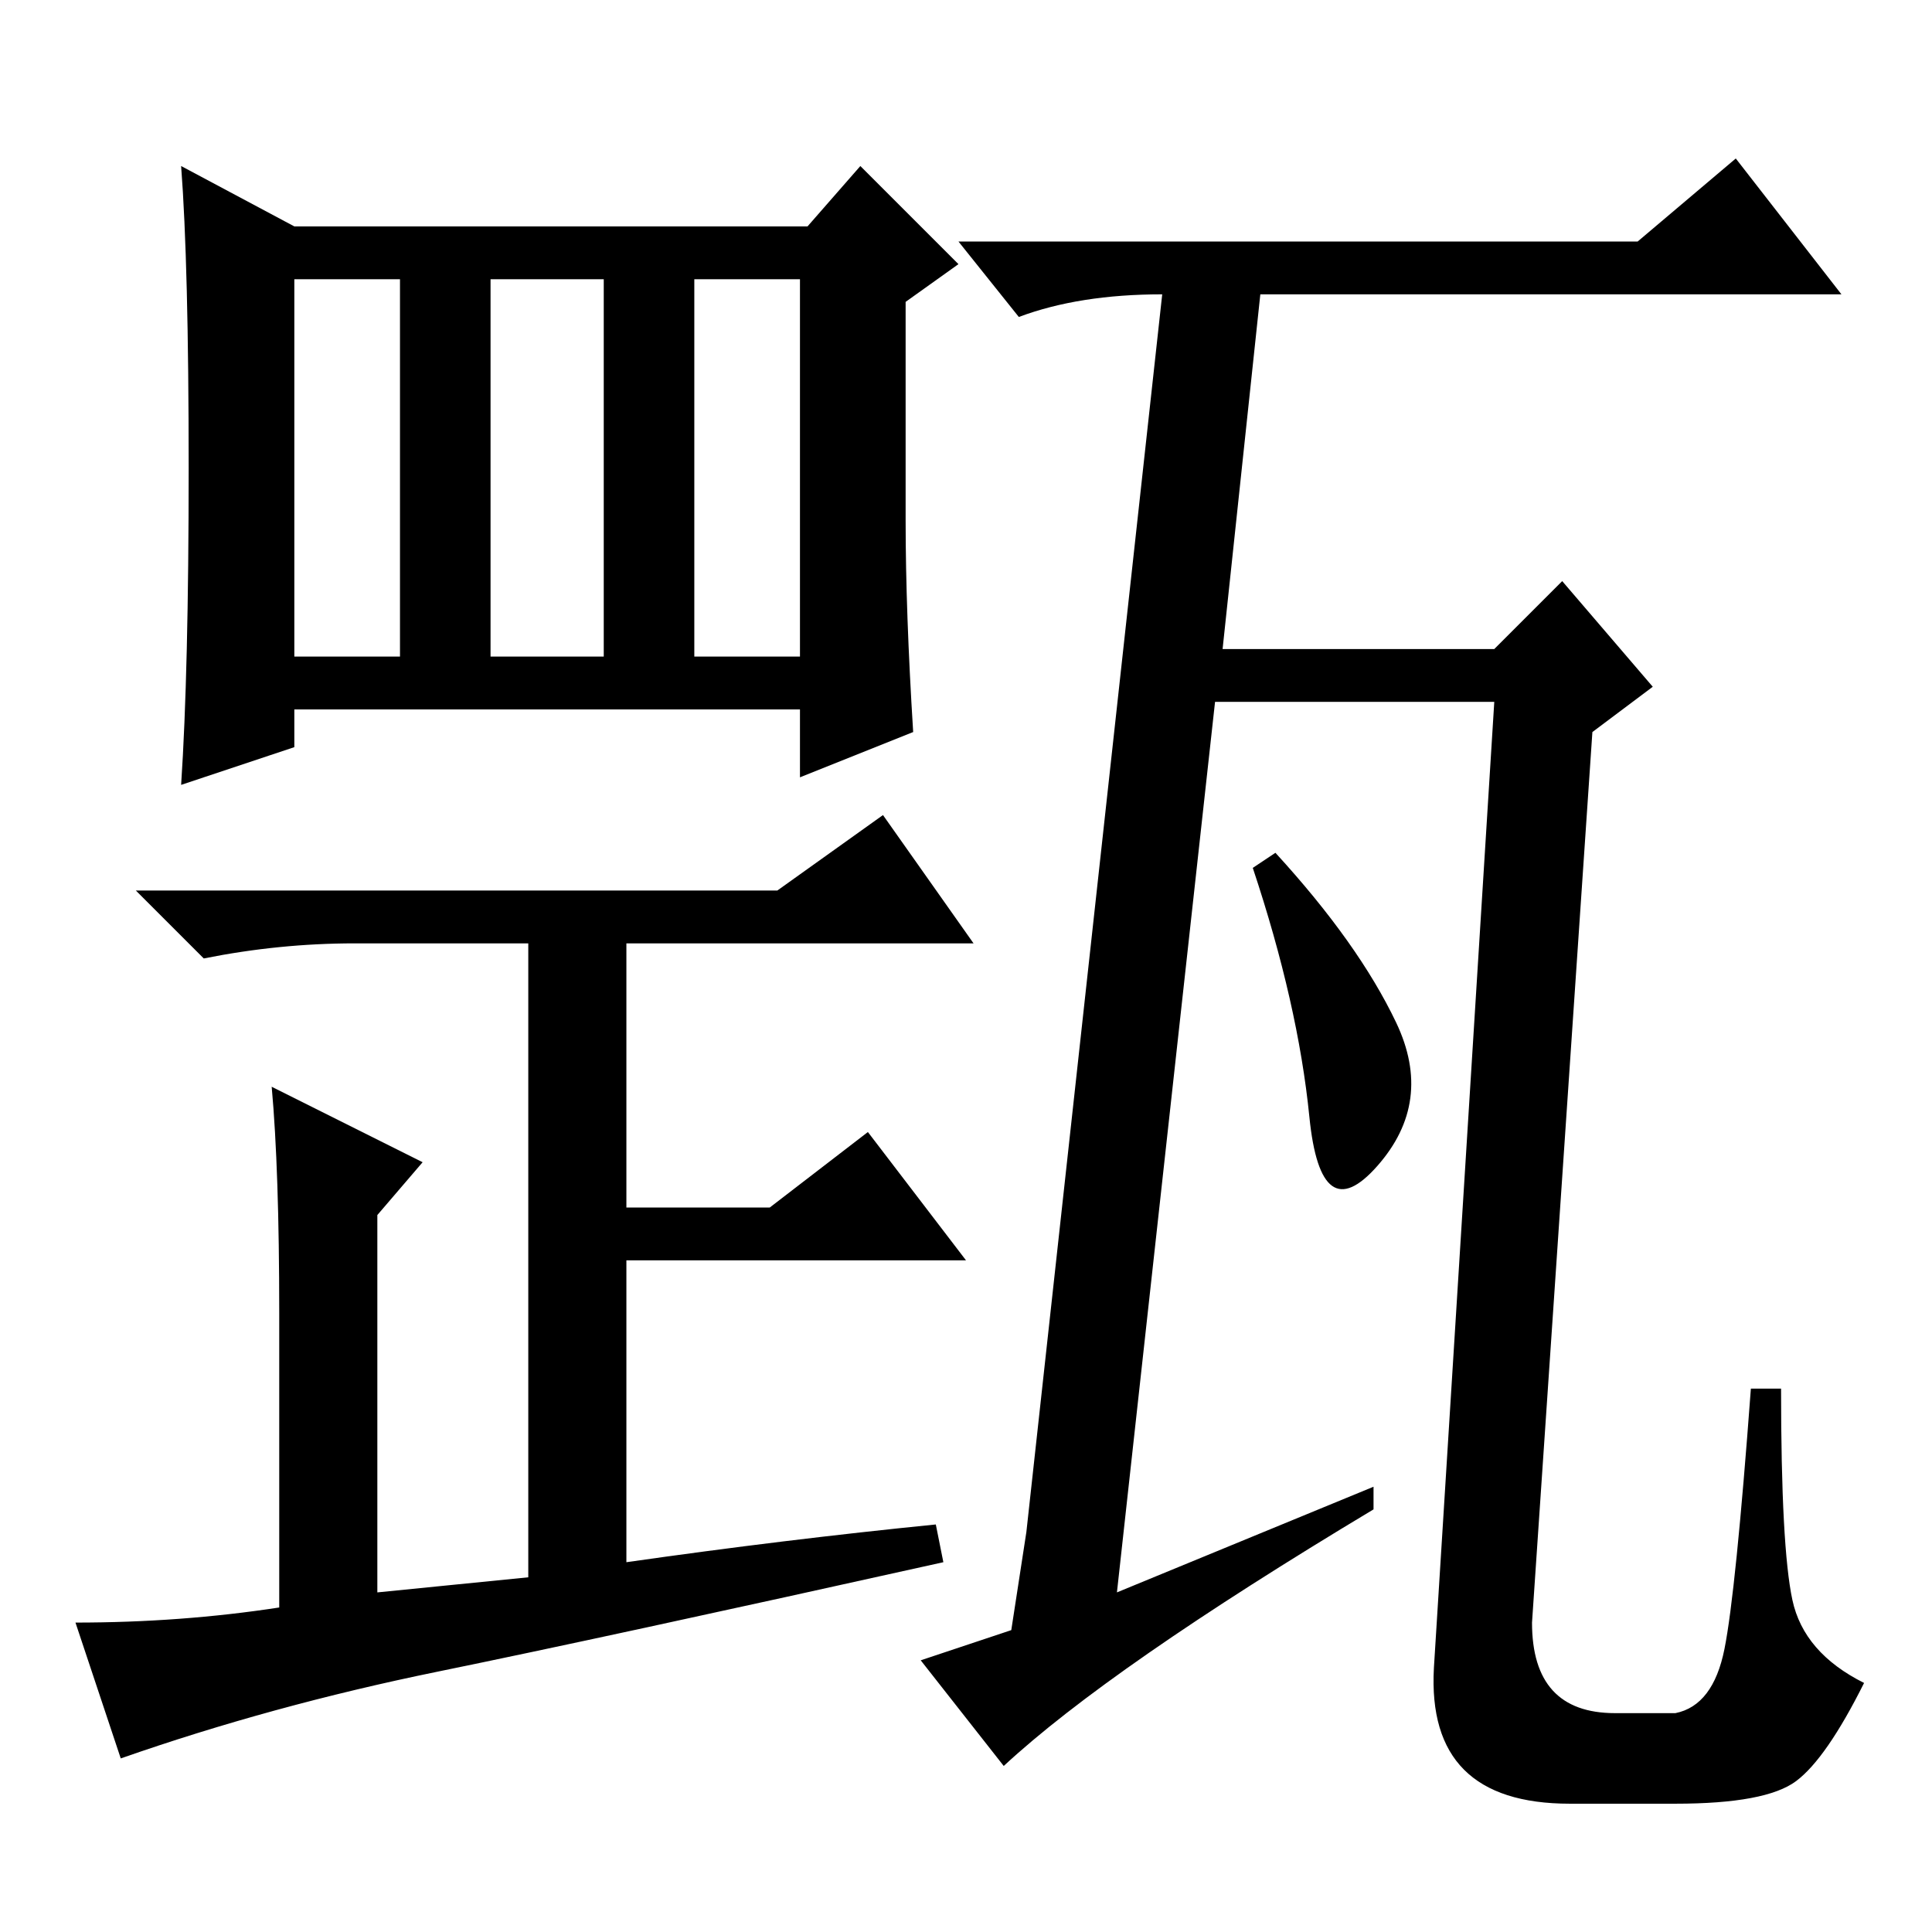 <?xml version="1.0" standalone="no"?>
<!DOCTYPE svg PUBLIC "-//W3C//DTD SVG 1.1//EN" "http://www.w3.org/Graphics/SVG/1.1/DTD/svg11.dtd" >
<svg xmlns="http://www.w3.org/2000/svg" xmlns:xlink="http://www.w3.org/1999/xlink" version="1.1" viewBox="0 -36 256 256">
  <g transform="matrix(1 0 0 -1 0 220)">
   <path fill="currentColor"
d="M185 120.5q5 -10.5 -2.5 -19t-9 6.5t-7.5 33l3 2q11 -12 16 -22.5zM182 59v-3q-35 -21 -49 -34l-11 14l12 4l2 13l18 164q-11 0 -19 -3l-8 10h90l13 11l14 -18h-77l-5 -47h36l9 9l12 -14l-8 -6l-8 -118q0 -12 11 -12h8q5 1 6.5 8.5t3.5 34.5h4q0 -21 1.5 -28t9.5 -11
q-5 -10 -9 -13t-16 -3h-14q-19 0 -18 18l8 128h-37l-13 -118zM92 169h14v50h-14v-50zM25 194q0 27 -1 40l15 -8h68l7 8l13 -13l-7 -5v-29q0 -12 1 -28l-15 -6v9h-67v-5l-15 -5q1 15 1 42zM39 169h14v50h-14v-50zM65 169h15v50h-15v-50zM36 112l20 -10l-6 -7v-50l20 2v84h-23
q-10 0 -20 -2l-9 9h85l14 10l12 -17h-46v-35h19l13 10l13 -17h-45v-40q21 3 41 5l1 -5q-45 -10 -67 -14.5t-42 -11.5l-6 18q14 0 27 2v39q0 19 -1 30z" />
  </g>

</svg>
